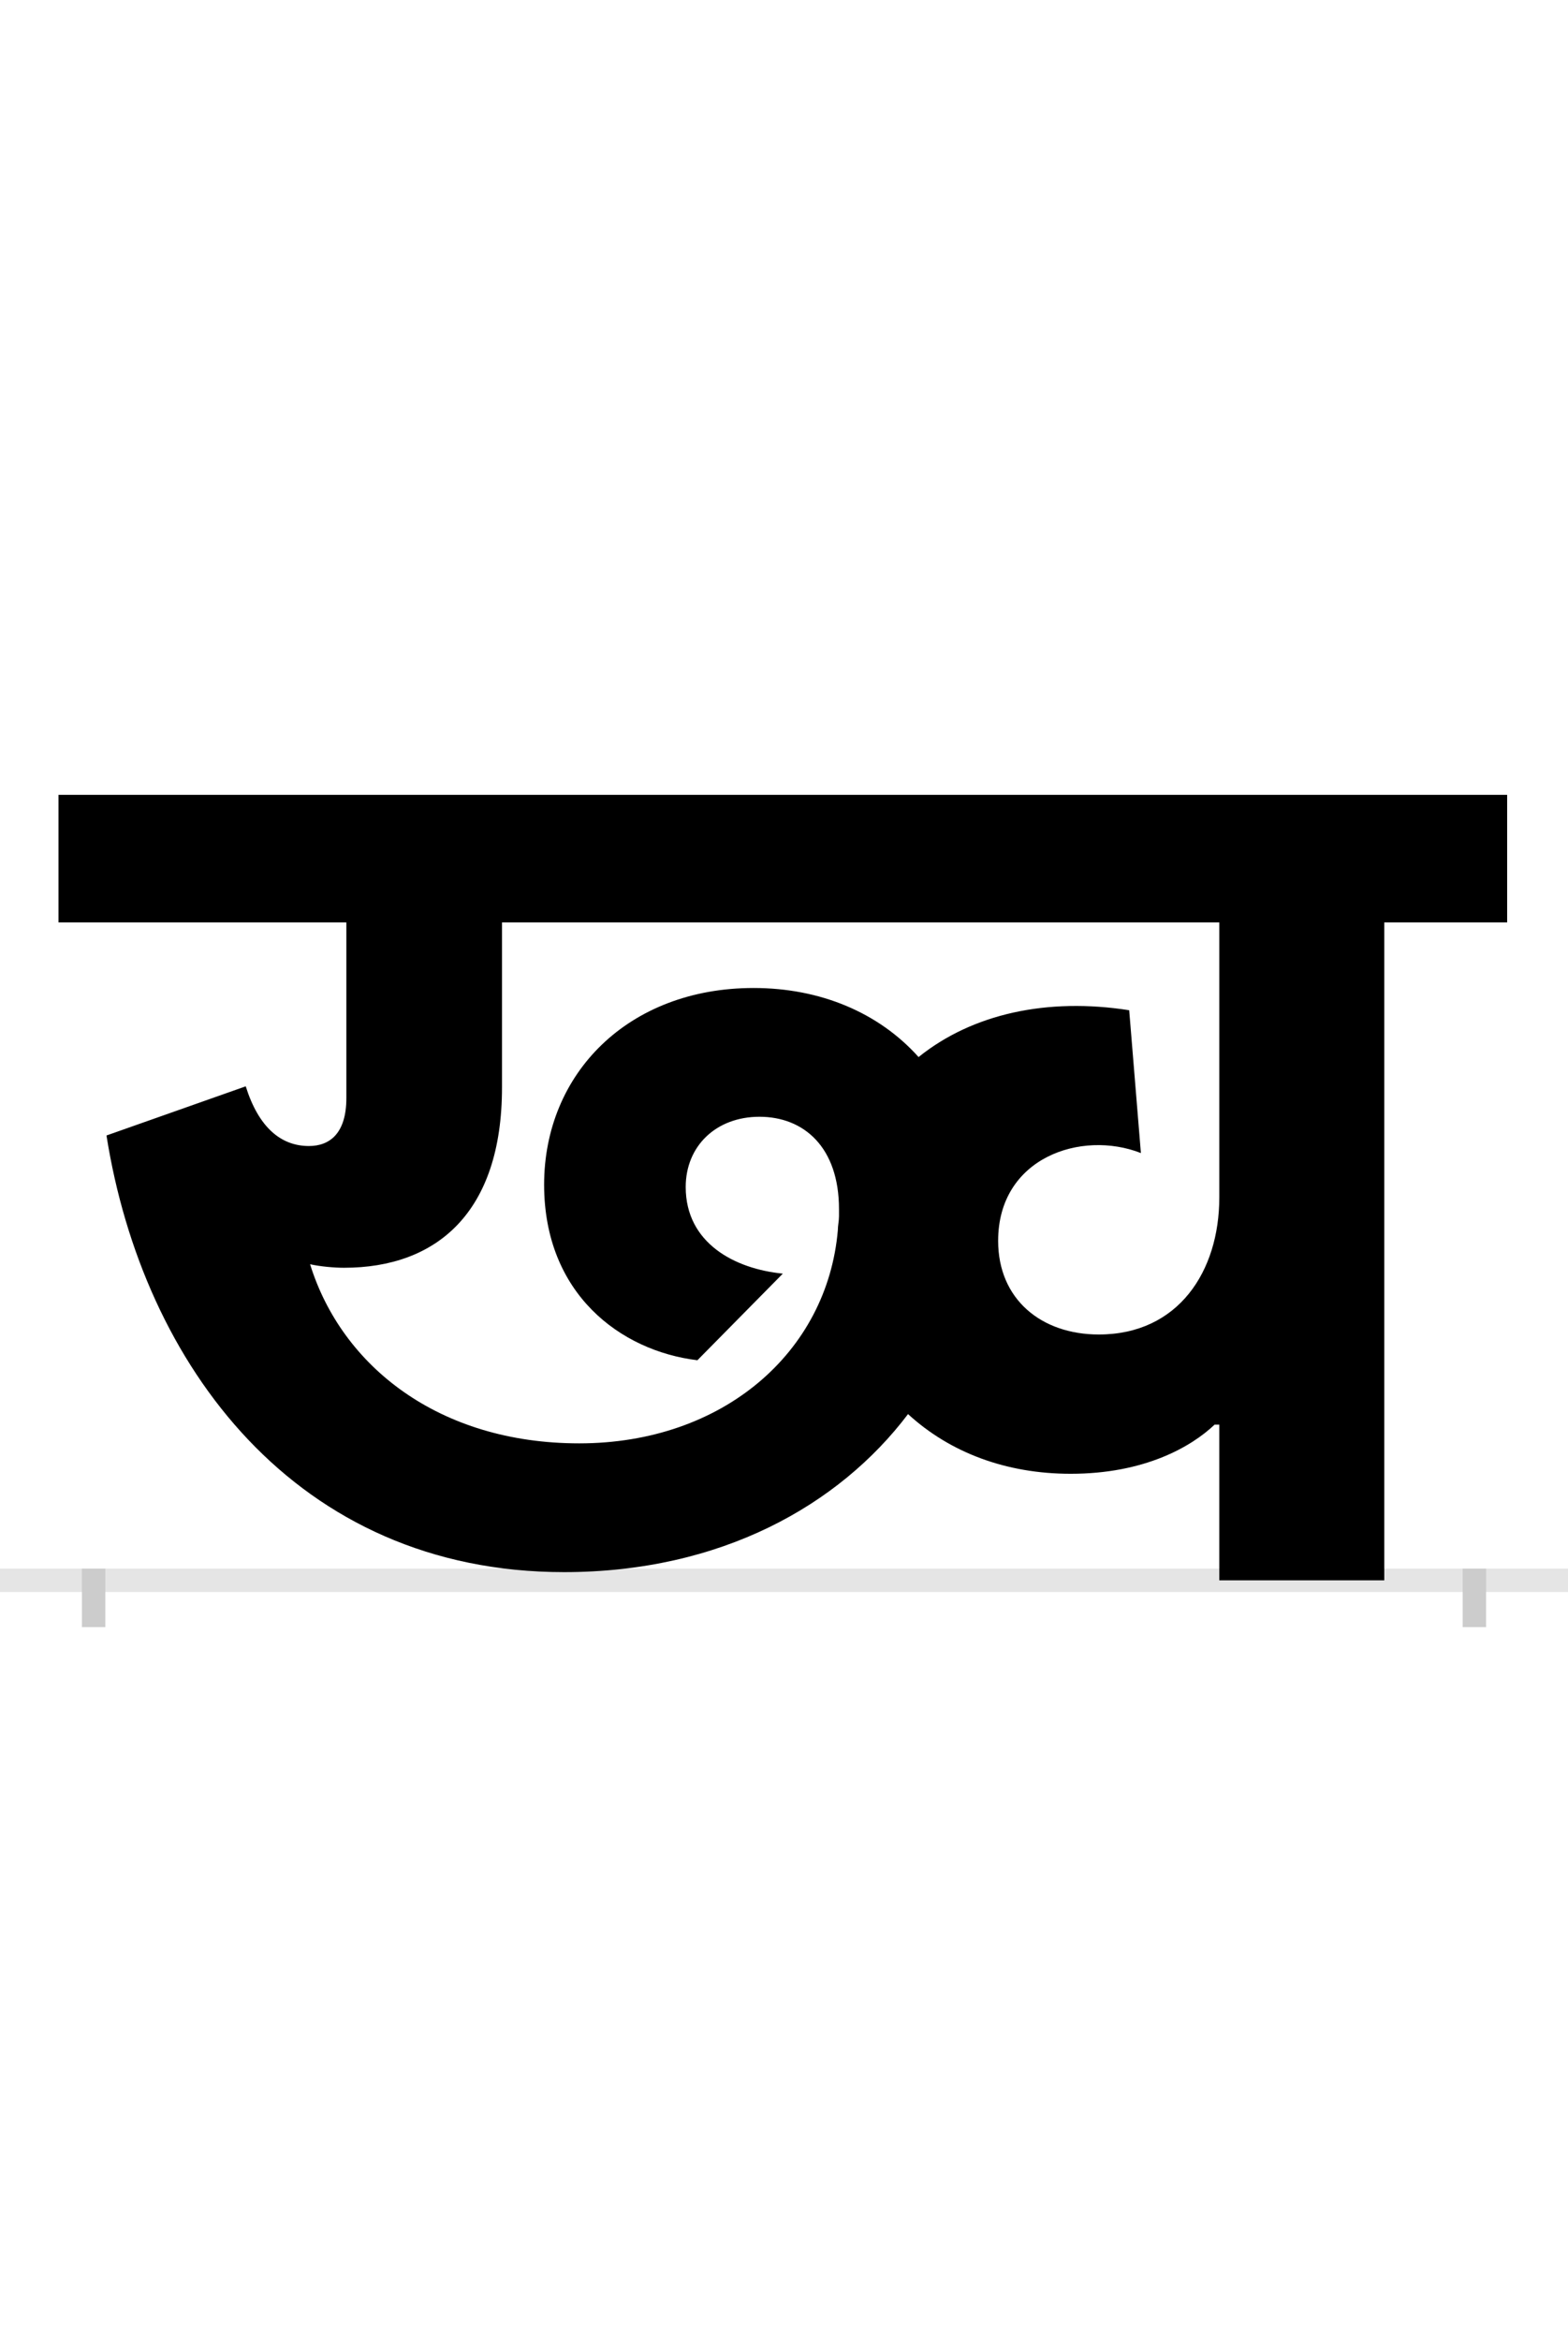 <?xml version="1.0" encoding="UTF-8"?>
<svg height="200.0" version="1.1" width="134.0" xmlns="http://www.w3.org/2000/svg" xmlns:xlink="http://www.w3.org/1999/xlink">
 <rect width="100%" height="100%" fill="#808080" stroke="none"/>
 <path d="M0,0 l134,0 l0,200 l-134,0 Z M0,0" fill="rgb(255,255,255)" transform="matrix(1,0,0,-1,0.0,200.0)"/>
 <path d="M0,0 l134,0" fill="none" stroke="rgb(229,229,229)" stroke-width="2" transform="matrix(1,0,0,-1,0.0,135.0)"/>
 <path d="M0,1 l0,-5" fill="none" stroke="rgb(204,204,204)" stroke-width="2" transform="matrix(1,0,0,-1,8.0,135.0)"/>
 <path d="M0,1 l0,-5" fill="none" stroke="rgb(204,204,204)" stroke-width="2" transform="matrix(1,0,0,-1,126.0,135.0)"/>
 <path d="M415,117 c-120,0,-203,66,-230,153 c9,-2,21,-3,29,-3 c79,0,135,47,135,154 l0,141 l613,0 l0,-235 c0,-63,-35,-117,-103,-117 c-49,0,-86,30,-86,80 c0,71,71,95,122,75 l-10,122 c-70,11,-134,-3,-180,-40 c-34,38,-84,59,-141,59 c-107,0,-179,-73,-179,-168 c0,-93,65,-142,131,-150 l73,74 c-41,4,-83,26,-83,74 c0,35,26,60,63,60 c38,0,68,-26,68,-79 c0,-2,0,-4,0,-6 c0,-4,-1,-8,-1,-12 c-9,-104,-98,-182,-221,-182 Z M1103,562 l105,0 l0,109 l-1238,0 l0,-109 l246,0 l0,-150 c0,-30,-14,-41,-32,-41 c-24,0,-43,16,-54,51 l-119,-42 c31,-196,162,-373,391,-373 c134,0,235,57,294,135 c36,-33,84,-51,139,-51 c63,0,103,23,123,42 l4,0 l0,-133 l141,0 Z M1103,562" fill="rgb(0,0,0)" transform="matrix(0.1,0.0,0.0,-0.1,8.0,135.0)"/>
</svg>